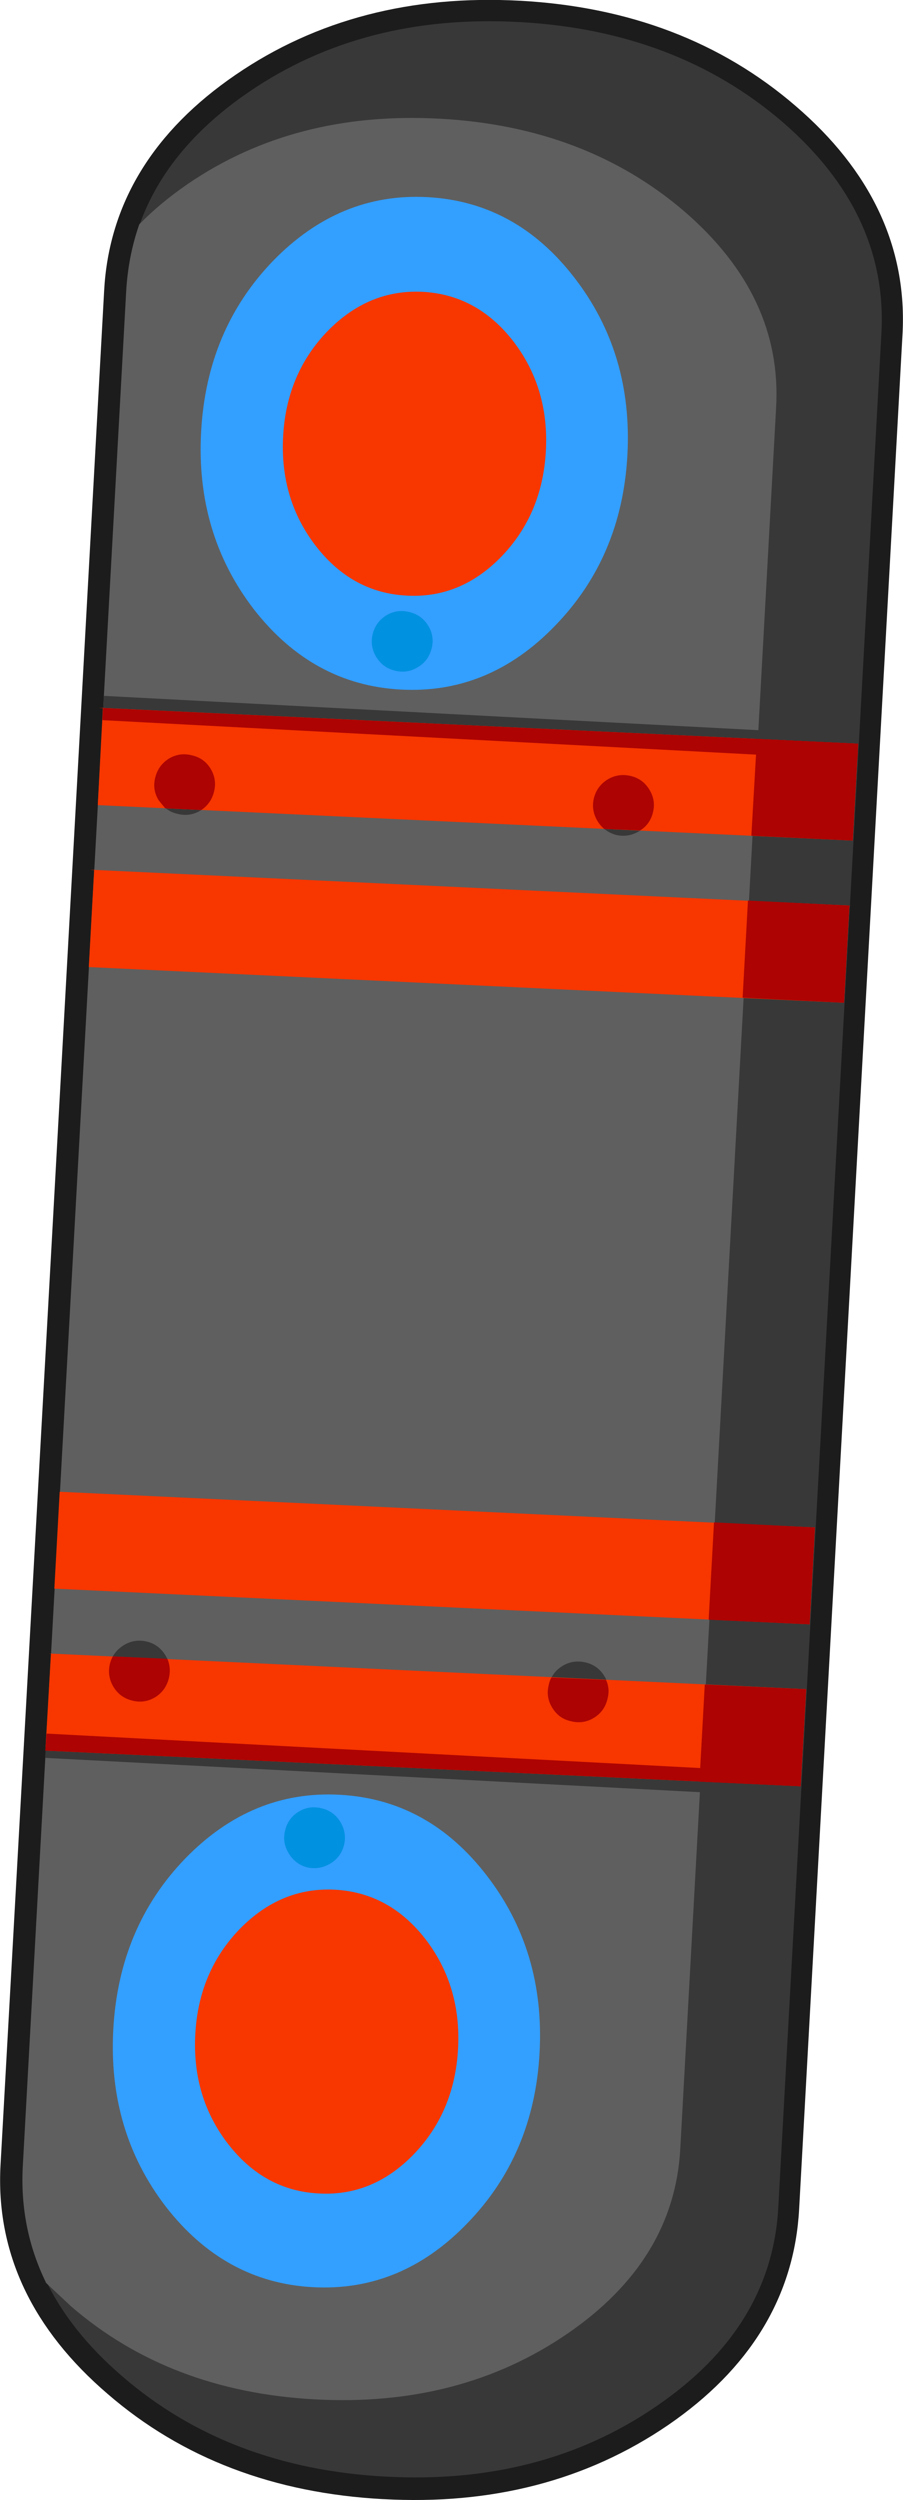 <?xml version="1.0" encoding="UTF-8" standalone="no"?>
<svg xmlns:xlink="http://www.w3.org/1999/xlink" height="514.85px" width="186.1px" xmlns="http://www.w3.org/2000/svg">
  <g transform="matrix(1.0, 0.0, 0.0, 1.0, 79.25, 254.35)">
    <path d="M27.7 -249.7 L27.8 -249.7 Q60.0 -247.9 81.8 -229.1 103.65 -210.35 102.25 -185.65 L80.95 200.35 Q79.6 225.05 55.95 241.3 32.1 257.6 -0.05 255.8 L-0.15 255.8 Q-32.35 254.05 -54.1 235.25 -76.0 216.5 -74.65 191.8 -63.9 -1.2 -53.3 -194.15 -52.0 -218.9 -28.2 -235.2 -4.5 -251.45 27.7 -249.7" fill="#416409" fill-rule="evenodd" stroke="none"/>
    <path d="M27.7 -249.7 Q-4.5 -251.45 -28.2 -235.2 -52.0 -218.9 -53.3 -194.15 -63.9 -1.2 -74.65 191.8 -76.0 216.5 -54.1 235.25 -32.35 254.05 -0.15 255.8 L-0.05 255.8 Q32.1 257.6 55.95 241.3 79.6 225.05 80.95 200.35 L102.25 -185.65 Q103.65 -210.35 81.8 -229.1 60.0 -247.9 27.8 -249.7 L27.7 -249.7 Z" fill="none" stroke="#1c1c1c" stroke-linecap="round" stroke-linejoin="round" stroke-width="9.0"/>
    <path d="M0.1 255.65 L0.0 255.65 Q-32.2 253.85 -54.0 235.05 -75.8 216.35 -74.45 191.6 L-53.2 -194.3 Q-51.85 -219.05 -28.05 -235.35 -4.35 -251.6 27.85 -249.8 L27.95 -249.8 Q60.15 -248.0 82.0 -229.25 103.75 -210.45 102.4 -185.7 L81.15 200.2 Q79.8 224.95 56.05 241.15 32.3 257.45 0.1 255.65" fill="#383838" fill-rule="evenodd" stroke="none"/>
    <path d="M60.95 188.15 Q59.7 211.15 37.65 226.25 15.5 241.4 -14.4 239.75 L-14.45 239.75 Q-44.35 238.1 -64.6 220.6 L-70.05 215.5 -69.7 215.85 Q-75.25 204.6 -74.55 191.7 L-53.25 -194.25 Q-52.85 -201.55 -50.55 -208.15 -46.2 -212.6 -40.5 -216.5 -18.45 -231.55 11.45 -229.9 L11.5 -229.9 Q41.4 -228.25 61.75 -210.85 82.0 -193.4 80.7 -170.45 L60.95 188.15" fill="#5f5f5f" fill-rule="evenodd" stroke="none"/>
    <path d="M35.15 -125.5 Q21.5 -111.35 3.3 -112.35 -14.85 -113.35 -26.95 -128.9 -38.95 -144.5 -37.8 -165.45 -36.65 -186.45 -23.0 -200.6 -9.25 -214.75 8.9 -213.75 27.1 -212.75 39.1 -197.2 51.2 -181.6 50.05 -160.6 48.9 -139.65 35.15 -125.5" fill="#339fff" fill-rule="evenodd" stroke="none"/>
    <path d="M24.15 -139.8 Q15.7 -131.05 4.5 -131.7 -6.7 -132.3 -14.15 -141.9 -21.6 -151.55 -20.9 -164.5 -20.2 -177.4 -11.75 -186.15 -3.25 -194.85 7.95 -194.25 19.15 -193.6 26.55 -184.05 33.95 -174.4 33.25 -161.5 32.55 -148.55 24.15 -139.8" fill="#f73600" fill-rule="evenodd" stroke="none"/>
    <path d="M17.05 203.5 Q3.4 217.65 -14.8 216.65 -32.95 215.65 -45.05 200.1 -57.05 184.5 -55.9 163.55 -54.75 142.55 -41.1 128.4 -27.35 114.25 -9.2 115.25 9.0 116.25 21.0 131.8 33.1 147.4 31.95 168.4 30.8 189.35 17.05 203.5" fill="#339fff" fill-rule="evenodd" stroke="none"/>
    <path d="M6.05 189.25 Q-2.4 198.0 -13.6 197.35 -24.8 196.75 -32.25 187.15 -39.7 177.5 -39.0 164.55 -38.3 151.65 -29.85 142.9 -21.35 134.2 -10.15 134.8 1.05 135.45 8.45 145.0 15.85 154.65 15.15 167.55 14.45 180.5 6.05 189.25" fill="#f73600" fill-rule="evenodd" stroke="none"/>
    <path d="M-57.85 -111.05 L97.75 -102.9 97.5 -97.9 97.85 -97.85 -58.7 -106.1 -58.1 -106.05 -57.85 -111.05 M86.0 110.85 L85.7 115.8 -69.95 107.65 -69.65 102.65 86.0 110.85" fill="#383838" fill-rule="evenodd" stroke="none"/>
    <path d="M-47.2 -94.25 Q-46.6 -96.8 -44.35 -98.15 -42.2 -99.45 -39.65 -98.8 -37.15 -98.25 -35.8 -96.05 -34.45 -93.8 -35.1 -91.3 -35.75 -88.75 -37.9 -87.45 -40.15 -86.1 -42.65 -86.75 -45.15 -87.3 -46.5 -89.55 -47.85 -91.75 -47.2 -94.25 M55.3 -87.0 Q54.7 -84.5 52.5 -83.2 50.3 -81.85 47.75 -82.4 45.3 -83.05 43.95 -85.25 42.6 -87.5 43.2 -89.95 43.85 -92.5 46.05 -93.85 48.25 -95.15 50.75 -94.55 53.3 -93.95 54.65 -91.7 56.0 -89.5 55.3 -87.0 M38.45 100.1 Q35.95 99.55 34.6 97.3 33.25 95.1 33.9 92.6 34.45 90.05 36.7 88.7 38.85 87.4 41.45 88.0 43.95 88.6 45.3 90.8 46.65 93.05 46.0 95.5 45.35 98.1 43.2 99.4 40.95 100.75 38.45 100.1 M-55.8 93.05 Q-57.15 90.8 -56.6 88.3 -55.95 85.8 -53.75 84.45 -51.55 83.1 -49.0 83.7 -46.5 84.3 -45.15 86.55 -43.8 88.75 -44.4 91.25 -45.05 93.8 -47.25 95.15 -49.45 96.5 -52.0 95.85 -54.45 95.25 -55.8 93.05" fill="#383838" fill-rule="evenodd" stroke="none"/>
    <path d="M-59.85 -75.15 L-60.95 -55.2 94.7 -47.85 95.8 -67.85 96.2 -67.85 -60.6 -75.25 -59.85 -75.15 M-59.1 -88.55 L96.5 -81.25 97.6 -101.2 -58.85 -108.6 -58.05 -108.5 -59.1 -88.55 M88.7 60.2 L-66.95 52.85 -68.05 72.8 87.6 80.15 88.7 60.2 M-69.9 106.15 L85.75 113.5 86.9 93.5 -69.25 86.15 -68.75 86.15 -69.9 106.15" fill="#f73600" fill-rule="evenodd" stroke="none"/>
    <path d="M-59.95 -75.25 L-60.6 -75.25 -59.95 -75.2 -59.95 -75.25 M-58.1 -108.5 L-58.15 -108.55 -58.85 -108.6 -58.1 -108.5 M85.75 113.5 L86.9 93.5 66.0 92.55 64.9 112.55 85.75 113.5 M76.75 -102.2 L75.6 -82.25 96.5 -81.25 97.6 -101.2 76.75 -102.2 M96.2 -67.85 L74.9 -68.9 73.8 -48.9 94.7 -47.85 95.8 -67.85 96.2 -67.85 M88.7 60.2 L67.9 59.15 66.8 79.2 87.6 80.15 88.7 60.2" fill="#ad0303" fill-rule="evenodd" stroke="none"/>
    <path d="M0.4 -127.65 Q2.6 -128.95 5.15 -128.3 7.65 -127.7 9.0 -125.5 10.35 -123.3 9.7 -120.8 9.05 -118.25 6.85 -116.95 4.65 -115.6 2.1 -116.25 -0.35 -116.85 -1.7 -119.05 -3.05 -121.25 -2.45 -123.75 -1.8 -126.3 0.4 -127.65 M-15.95 130.2 Q-18.4 129.55 -19.75 127.3 -21.1 125.1 -20.5 122.65 -19.9 120.05 -17.65 118.7 -15.5 117.4 -12.9 118.05 -10.45 118.65 -9.1 120.85 -7.75 123.1 -8.35 125.6 -9.0 128.1 -11.15 129.4 -13.4 130.75 -15.95 130.2" fill="#0091e0" fill-rule="evenodd" stroke="none"/>
    <path d="M-35.15 -91.3 Q-34.5 -93.8 -35.85 -96.05 -37.2 -98.25 -39.7 -98.8 -42.2 -99.45 -44.4 -98.15 -46.6 -96.8 -47.25 -94.25 -47.9 -91.75 -46.55 -89.55 L-45.2 -87.9 -37.75 -87.55 Q-35.75 -88.9 -35.15 -91.3 M45.25 -83.65 L52.7 -83.35 Q54.7 -84.6 55.3 -87.0 55.95 -89.5 54.6 -91.7 53.25 -93.95 50.75 -94.55 48.2 -95.15 46.0 -93.85 43.8 -92.5 43.15 -90.0 42.55 -87.5 43.9 -85.25 44.45 -84.35 45.25 -83.65 M-58.0 -108.55 L-58.15 -106.05 97.45 -97.85 97.5 -98.8 97.5 -98.25 97.6 -101.2 -58.0 -108.55 M-69.9 106.15 L85.75 113.5 85.9 110.9 85.95 110.85 -69.65 102.65 -69.9 106.15 M43.15 99.4 Q45.35 98.05 45.95 95.5 46.5 93.45 45.65 91.6 L34.4 91.1 34.75 90.55 Q34.1 91.4 33.85 92.6 33.2 95.1 34.55 97.3 35.9 99.55 38.4 100.1 40.95 100.75 43.15 99.4 M-52.0 95.85 Q-49.5 96.5 -47.25 95.15 -45.1 93.8 -44.45 91.25 -43.95 89.15 -44.75 87.25 L-56.0 86.75 -55.7 86.25 Q-56.3 87.15 -56.6 88.3 -57.2 90.8 -55.85 93.05 -54.5 95.25 -52.0 95.85" fill="#ad0303" fill-rule="evenodd" stroke="none"/>
  </g>
</svg>
